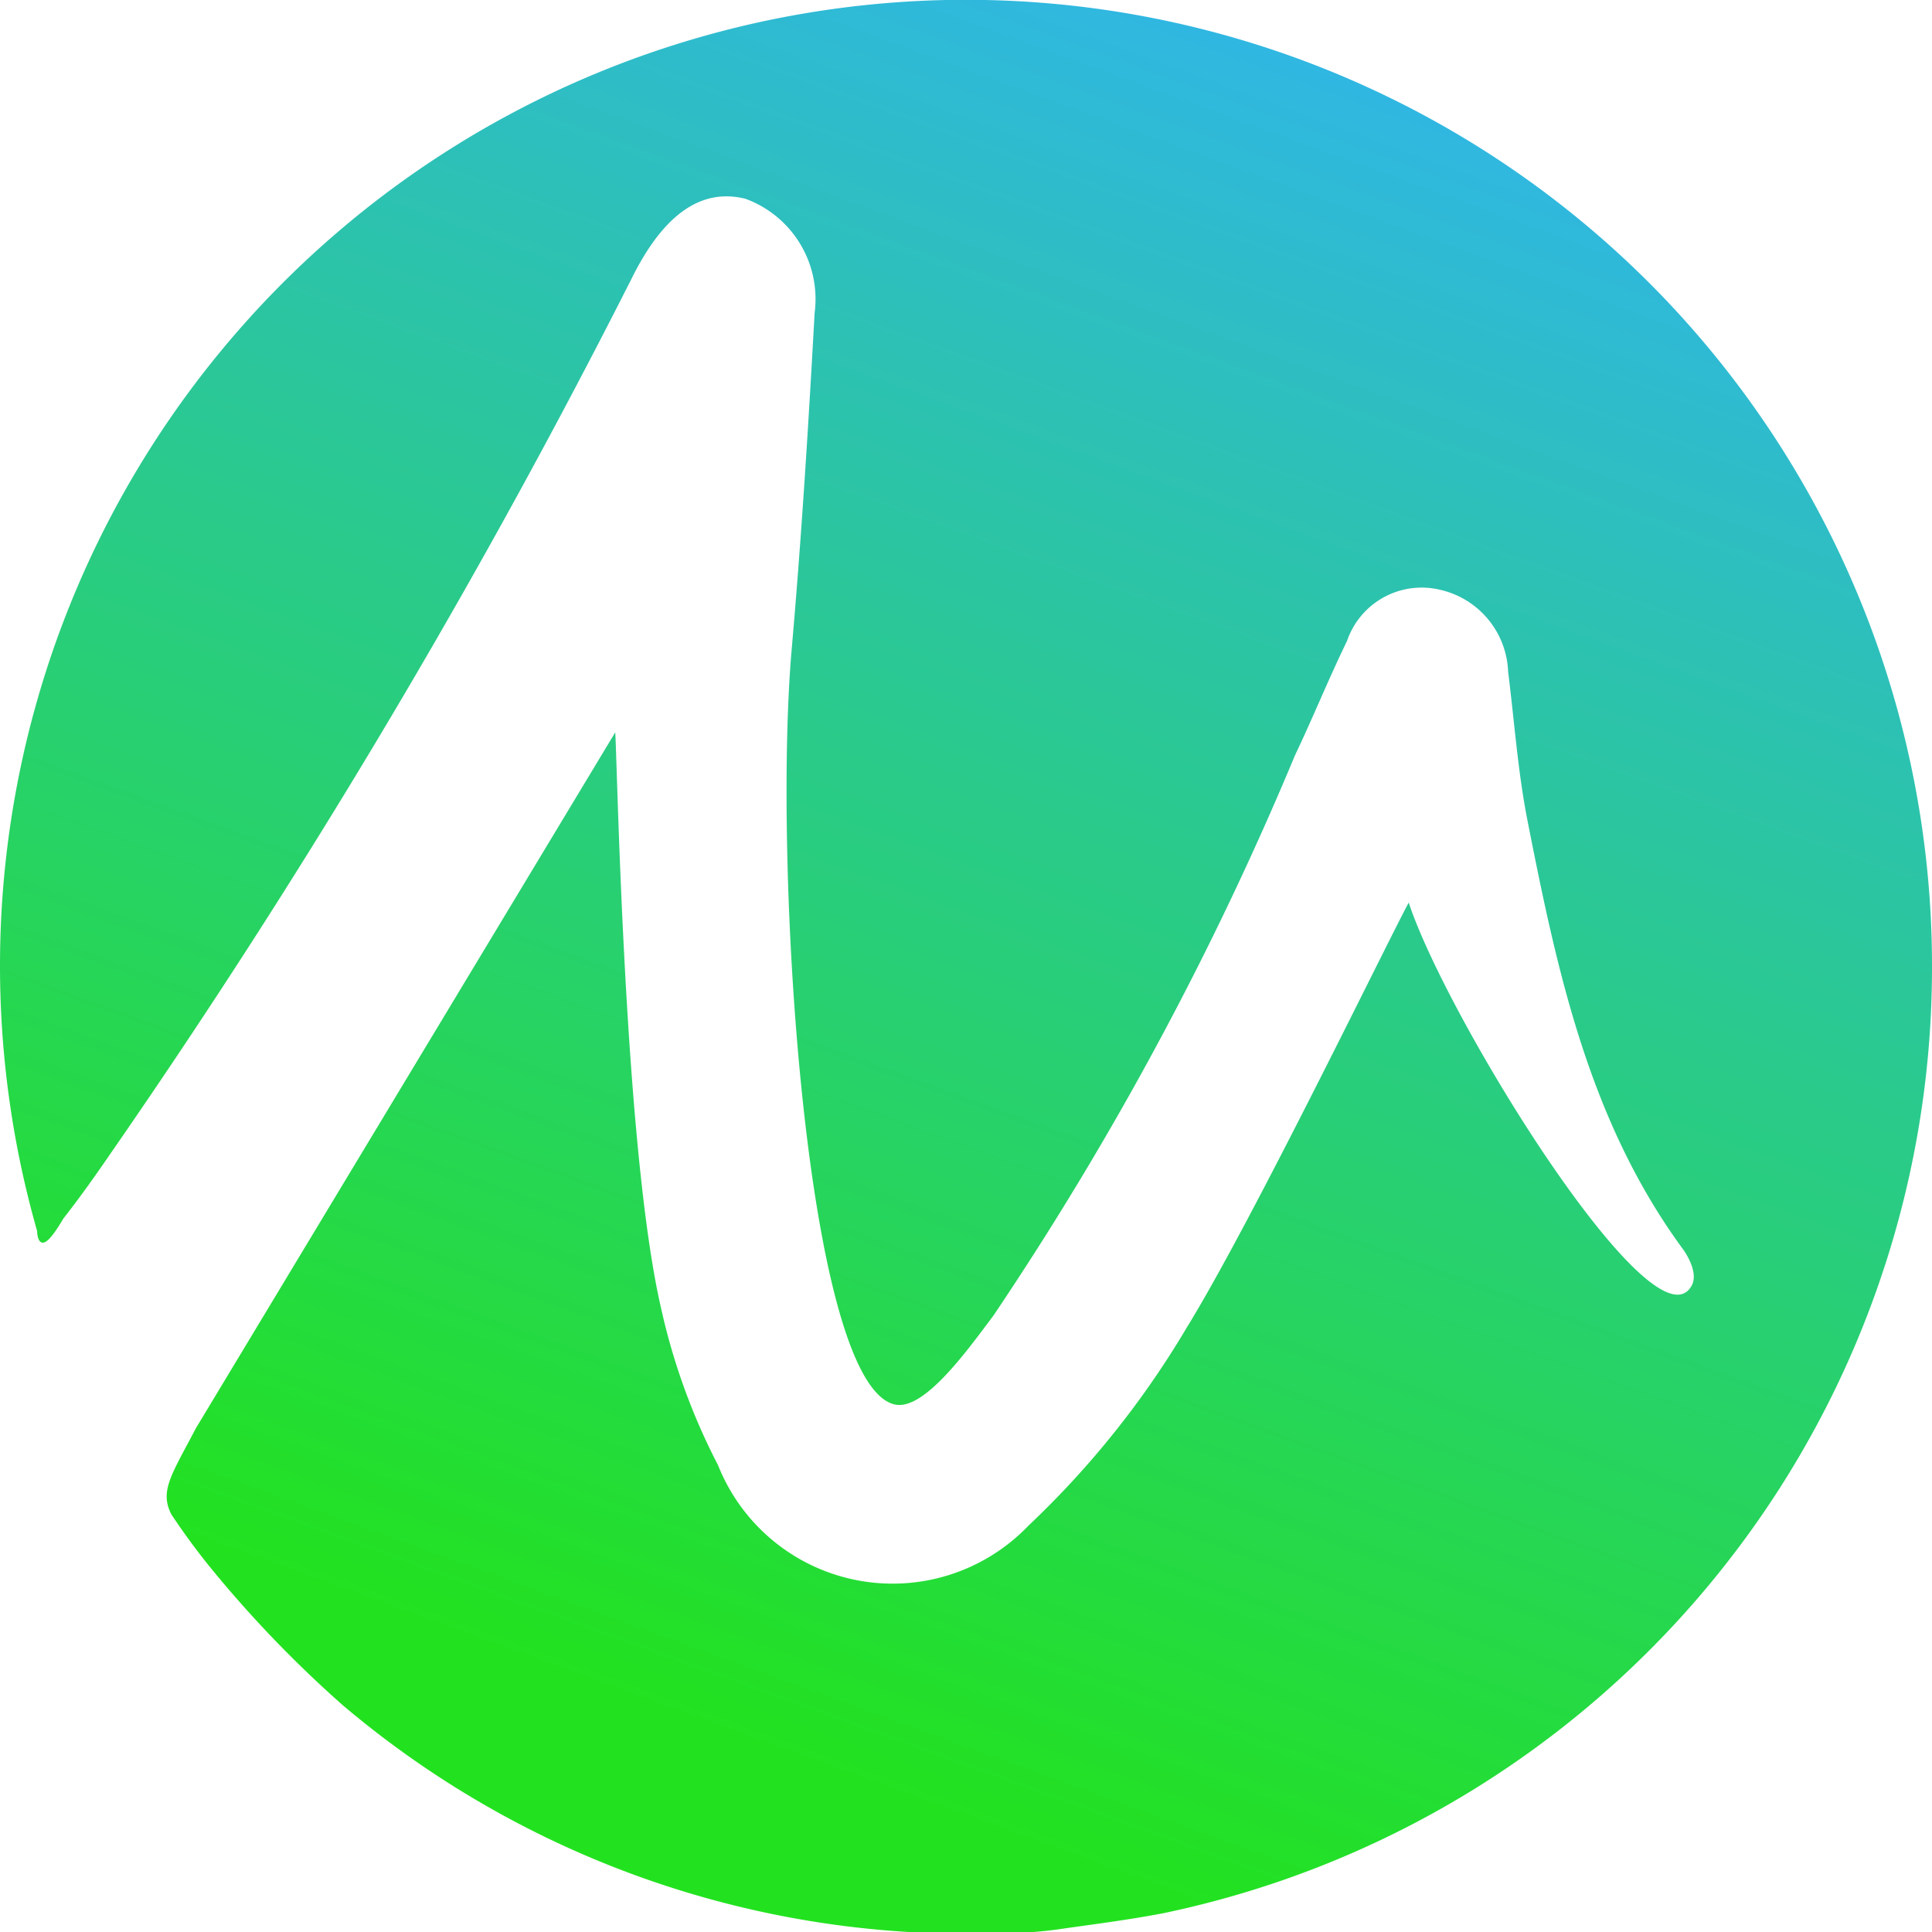 <svg xmlns="http://www.w3.org/2000/svg" xmlns:xlink="http://www.w3.org/1999/xlink" viewBox="0 0 33.82 33.82"><defs><style>.cls-1{fill:url(#linear-gradient);}</style><linearGradient id="linear-gradient" x1="22.7" y1="1.02" x2="11.13" y2="32.8" gradientUnits="userSpaceOnUse"><stop offset="0" stop-color="#30b7e2"/><stop offset="0.92" stop-color="#22e21f"/></linearGradient></defs><title>Microgaming_2</title><g id="Layer_2" data-name="Layer 2"><g id="Layer_1-2" data-name="Layer 1"><path class="cls-1" d="M33.82,16.91A16.91,16.91,0,1,0,.65,21.55s0,.23.12.2.32-.39.34-.42c.29-.37.56-.75.82-1.13A129.83,129.83,0,0,0,11.05,4.89c.57-1.16,1.24-1.6,2-1.41a1.87,1.87,0,0,1,1.21,2c-.11,2-.23,3.92-.4,5.87-.33,3.73.23,12.79,1.78,13.23.51.15,1.27-.91,1.75-1.55a56.49,56.49,0,0,0,5.28-9.81c.31-.65.58-1.32.91-2a1.38,1.38,0,0,1,1.61-.9,1.53,1.53,0,0,1,1.21,1.44c.11.87.17,1.75.34,2.61.52,2.64,1.08,5.27,2.73,7.51.11.16.25.44.14.63-.66,1.17-4.28-4.67-4.95-6.71-.33.6-2.74,5.58-3.88,7.43A15.93,15.93,0,0,1,18,26.71a3.29,3.29,0,0,1-5.43-1.06,11.26,11.26,0,0,1-1-2.76c-.64-2.78-.76-9.4-.8-10.07L3.43,25C3,25.82,2.79,26.1,3,26.51a12,12,0,0,0,.74,1A20.55,20.55,0,0,0,6,29.85a16.88,16.88,0,0,0,10.89,4c.56,0,1.11,0,1.66-.08s1.2-.16,1.82-.28A16.91,16.91,0,0,0,33.82,16.91Z"/></g></g></svg>